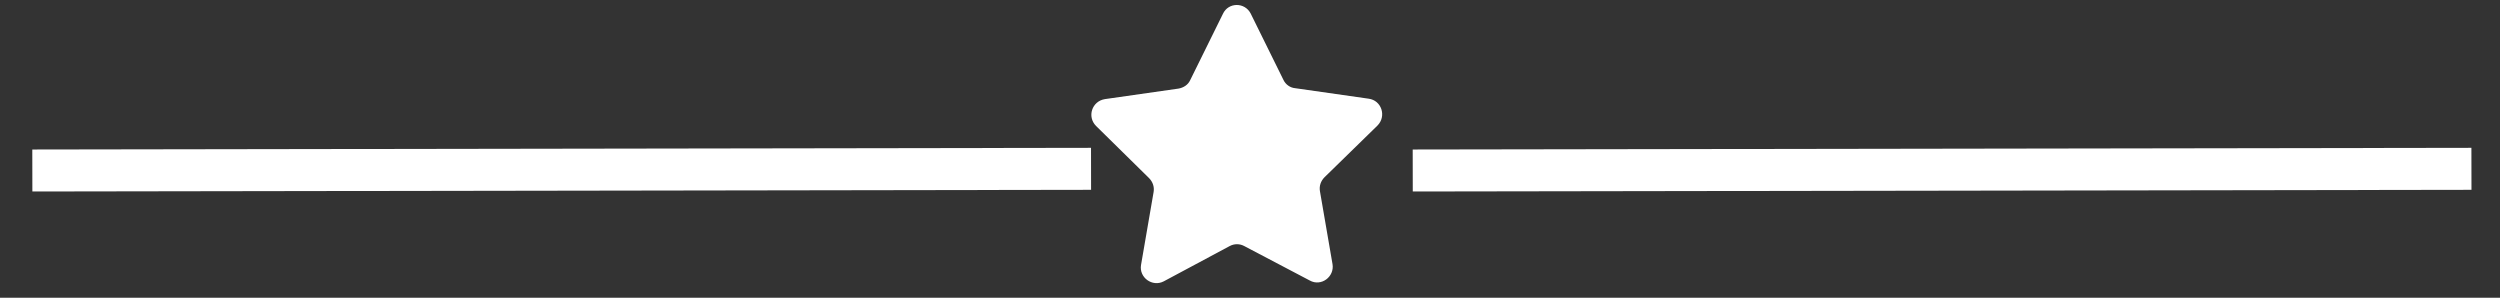 <?xml version="1.0" encoding="utf-8"?>
<!-- Generator: Adobe Illustrator 27.1.1, SVG Export Plug-In . SVG Version: 6.00 Build 0)  -->
<svg version="1.1" id="Layer_1" xmlns="http://www.w3.org/2000/svg" xmlns:xlink="http://www.w3.org/1999/xlink" x="0px" y="0px"
	 viewBox="0 0 595.3 70.9" style="enable-background:new 0 0 595.3 70.9;" xml:space="preserve">
<rect x="0" y="0" width="595.3" height="70.9" fill="#333333" stroke="none"/>
<style type="text/css">
	.st0{fill:#FFFFFF;}
	.st1{fill:#F8F3F4;stroke:#FFFFFF;stroke-width:10;stroke-miterlimit:10;}
</style>
<path class="st0" d="M297.8,3.2l7.8,15.8c0.5,1.1,1.6,1.9,2.8,2l17.5,2.5c3.1,0.4,4.3,4.2,2.1,6.4l-12.6,12.3
	c-0.9,0.9-1.3,2.1-1.1,3.3l3,17.4c0.5,3-2.7,5.4-5.4,3.9l-15.6-8.2c-1.1-0.6-2.4-0.6-3.5,0L277.1,67c-2.7,1.4-5.9-0.9-5.4-3.9
	l3-17.4c0.2-1.2-0.2-2.4-1.1-3.3L261,30c-2.2-2.2-1-5.9,2.1-6.4l17.5-2.5c1.2-0.2,2.3-0.9,2.8-2l7.8-15.8
	C292.5,0.5,296.4,0.5,297.8,3.2z"/>
<line class="st1" x1="588.5" y1="40.2" x2="336.4" y2="40.6"/>
<line class="st1" x1="259.8" y1="40.2" x2="7.7" y2="40.6"/>
</svg>

